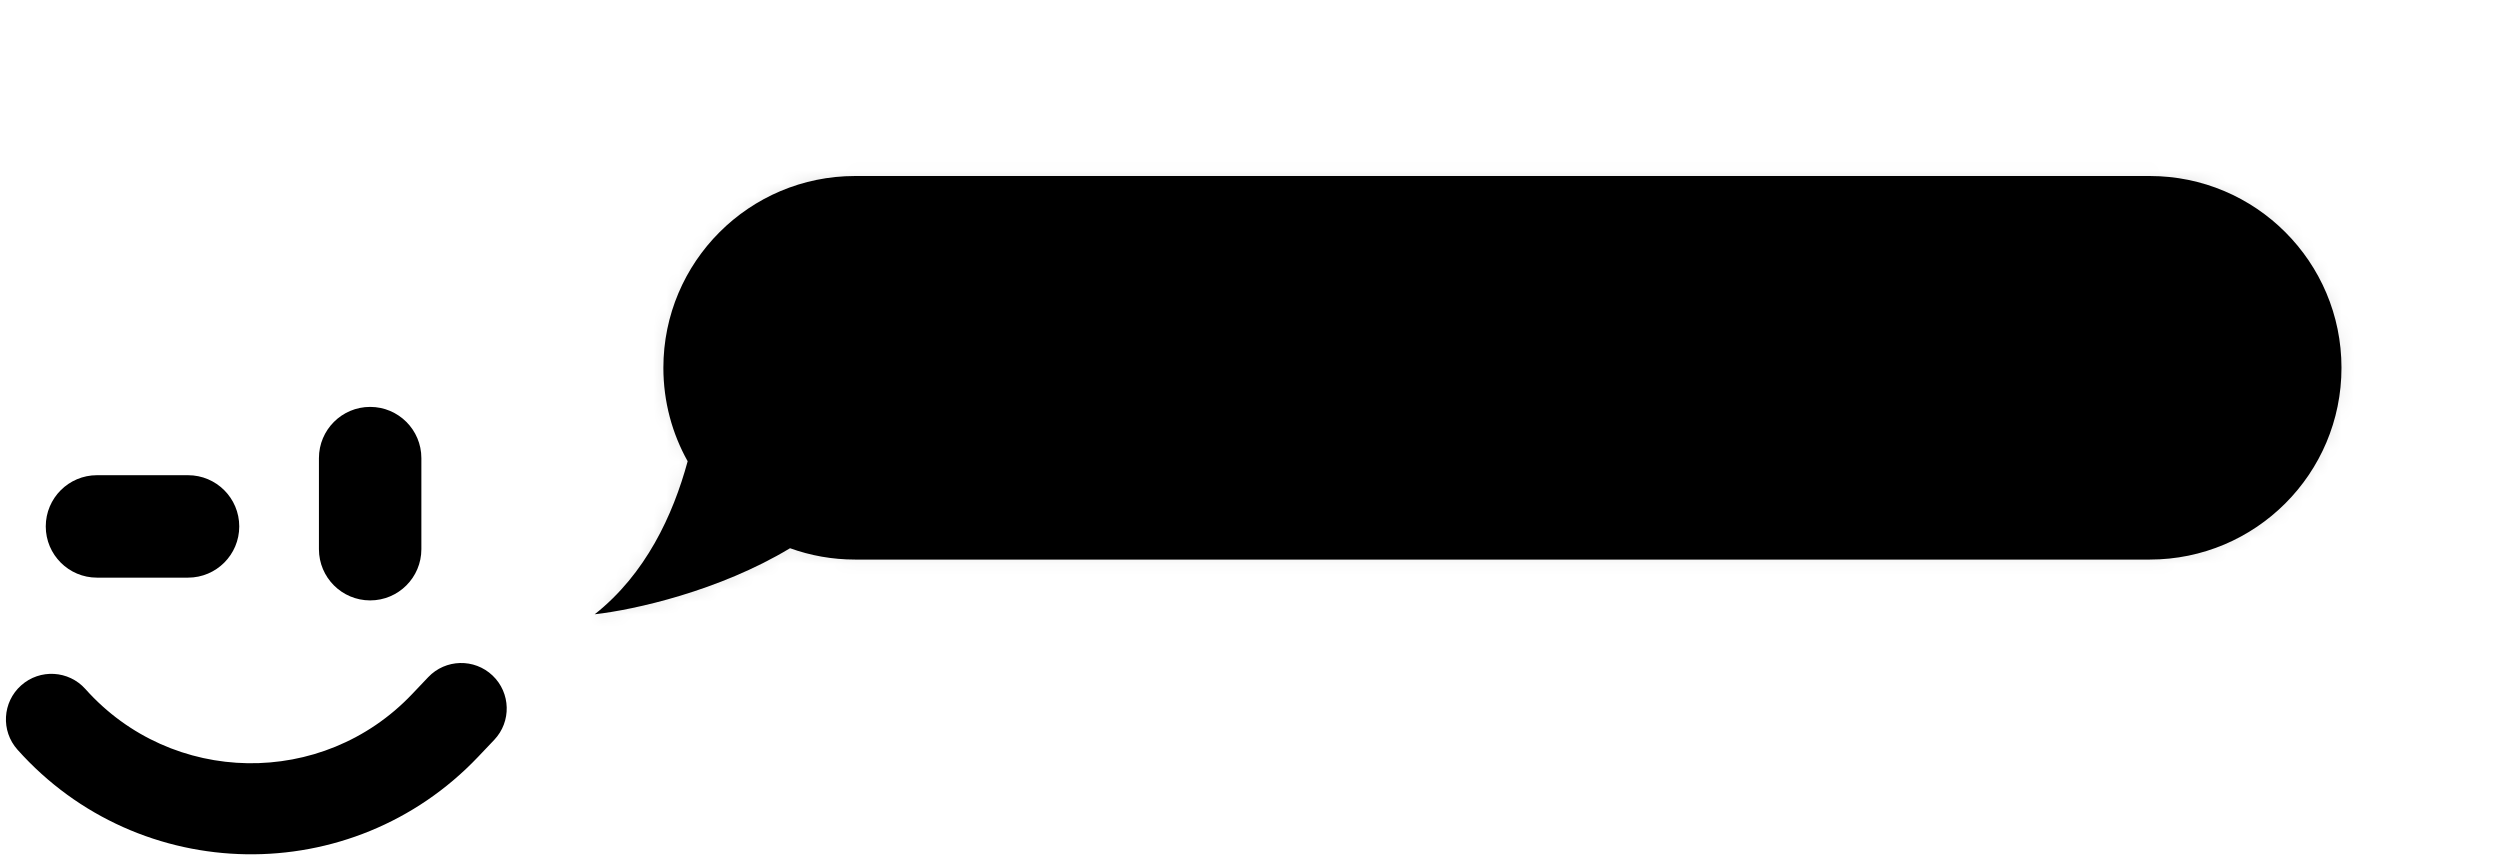 <svg width="197" height="68" viewBox="0 0 197 68" fill="none" xmlns="http://www.w3.org/2000/svg">
<path fill-rule="evenodd" clip-rule="evenodd" d="M29.168 32.064C31.397 32.064 33.204 33.871 33.204 36.1L33.204 43.276C33.204 45.505 31.397 47.312 29.168 47.312C26.939 47.312 25.132 45.505 25.132 43.276L25.132 36.1C25.132 33.871 26.939 32.064 29.168 32.064Z" fill="#FF5543" style="fill:#FF5543;fill:color(display-p3 1 0.333 0.263);fill-opacity:1;"/>
<path fill-rule="evenodd" clip-rule="evenodd" d="M3.606 41.482C3.606 39.253 5.413 37.446 7.642 37.446H14.817C17.046 37.446 18.853 39.253 18.853 41.482C18.853 43.711 17.046 45.518 14.817 45.518H7.642C5.413 45.518 3.606 43.711 3.606 41.482Z" fill="#A112FF" style="fill:#A112FF;fill:color(display-p3 0.631 0.071 1);fill-opacity:1;"/>
<path fill-rule="evenodd" clip-rule="evenodd" d="M38.814 53.231C40.25 54.596 40.308 56.867 38.944 58.303L37.674 59.64C27.737 70.1 10.984 69.839 1.378 59.075C0.058 57.597 0.187 55.329 1.665 54.01C3.144 52.69 5.412 52.819 6.731 54.297C13.544 61.931 25.425 62.116 32.472 54.698L33.742 53.361C35.106 51.925 37.377 51.867 38.814 53.231Z" fill="#00CBEC" style="fill:#00CBEC;fill:color(display-p3 0 0.796 0.925);fill-opacity:1;"/>
<g filter="url(#filter0_d_6351_225831)">
<mask id="path-4-inside-1_6351_225831" fill="white">
<path fill-rule="evenodd" clip-rule="evenodd" d="M67.386 8.936C59.04 8.936 52.274 15.702 52.274 24.048C52.274 26.723 52.969 29.235 54.188 31.415C53.03 35.678 50.871 40.308 46.863 43.472C49.958 43.128 56.676 41.634 62.255 38.267C63.857 38.846 65.585 39.161 67.386 39.161H169.396C177.742 39.161 184.509 32.395 184.509 24.048C184.509 15.702 177.742 8.936 169.396 8.936H67.386Z"/>
</mask>
<g filter="url(#filter1_i_6351_225831)">
<path fill-rule="evenodd" clip-rule="evenodd" d="M67.386 8.936C59.04 8.936 52.274 15.702 52.274 24.048C52.274 26.723 52.969 29.235 54.188 31.415C53.03 35.678 50.871 40.308 46.863 43.472C49.958 43.128 56.676 41.634 62.255 38.267C63.857 38.846 65.585 39.161 67.386 39.161H169.396C177.742 39.161 184.509 32.395 184.509 24.048C184.509 15.702 177.742 8.936 169.396 8.936H67.386Z" fill="#9013DB" style="fill:#9013DB;fill:color(display-p3 0.565 0.074 0.859);fill-opacity:1;"/>
</g>
<path d="M54.188 31.415L55.378 31.738L55.51 31.253L55.264 30.813L54.188 31.415ZM46.863 43.472L46.099 42.504L42.718 45.173L46.999 44.697L46.863 43.472ZM62.255 38.267L62.674 37.107L62.121 36.908L61.618 37.211L62.255 38.267ZM53.507 24.048C53.507 16.383 59.721 10.169 67.386 10.169V7.702C58.359 7.702 51.041 15.021 51.041 24.048H53.507ZM55.264 30.813C54.145 28.813 53.507 26.507 53.507 24.048H51.041C51.041 26.939 51.792 29.658 53.112 32.017L55.264 30.813ZM47.627 44.44C51.924 41.047 54.184 36.133 55.378 31.738L52.998 31.092C51.875 35.224 49.818 39.568 46.099 42.504L47.627 44.44ZM61.618 37.211C56.235 40.459 49.703 41.915 46.727 42.246L46.999 44.697C50.213 44.34 57.117 42.808 62.892 39.323L61.618 37.211ZM67.386 37.928C65.73 37.928 64.144 37.638 62.674 37.107L61.837 39.427C63.571 40.053 65.44 40.394 67.386 40.394V37.928ZM169.396 37.928H67.386V40.394H169.396V37.928ZM183.275 24.048C183.275 31.713 177.061 37.928 169.396 37.928V40.394C178.423 40.394 185.742 33.076 185.742 24.048H183.275ZM169.396 10.169C177.061 10.169 183.275 16.383 183.275 24.048H185.742C185.742 15.021 178.423 7.702 169.396 7.702V10.169ZM67.386 10.169H169.396V7.702H67.386V10.169Z" fill="black" fill-opacity="0.1" style="fill:black;fill-opacity:0.1;" mask="url(#path-4-inside-1_6351_225831)"/>
</g>
<path d="M85.332 29.032H83.855V24.799H78.947V29.032H77.463V19.474H78.947V23.514H83.855V19.474H85.332V29.032ZM88.299 20.554C87.803 20.554 87.398 20.149 87.398 19.659C87.398 19.163 87.803 18.759 88.299 18.759C88.796 18.759 89.2 19.163 89.2 19.659C89.2 20.149 88.796 20.554 88.299 20.554ZM87.591 29.032V21.839H89.008V29.032H87.591ZM92.015 31.516H91.008L91.625 27.628H93.115L92.015 31.516ZM100.739 29.032H99.255V19.474H100.739V29.032ZM103.852 23.203H102.839L103.567 19.474H105.078L103.852 23.203ZM107.012 29.032V21.839H108.383V22.985H108.489C108.807 22.176 109.535 21.7 110.496 21.7C111.483 21.7 112.165 22.209 112.483 22.985H112.596C112.96 22.209 113.788 21.7 114.788 21.7C116.245 21.7 117.093 22.574 117.093 24.071V29.032H115.669V24.415C115.669 23.422 115.205 22.938 114.271 22.938C113.351 22.938 112.748 23.614 112.748 24.482V29.032H111.35V24.27C111.35 23.448 110.807 22.938 109.959 22.938C109.092 22.938 108.436 23.673 108.436 24.614V29.032H107.012ZM126.89 29.264C124.234 29.264 122.578 27.343 122.578 24.256C122.578 21.163 124.227 19.242 126.883 19.242C128.99 19.242 130.619 20.587 130.858 22.501H129.38C129.102 21.315 128.142 20.56 126.883 20.56C125.168 20.56 124.095 21.984 124.095 24.256C124.095 26.528 125.168 27.946 126.89 27.946C128.155 27.946 129.116 27.264 129.38 26.177H130.858C130.593 28.038 129.023 29.264 126.89 29.264ZM135.693 29.171C133.58 29.171 132.288 27.76 132.288 25.435C132.288 23.117 133.587 21.7 135.693 21.7C137.793 21.7 139.091 23.11 139.091 25.435C139.091 27.76 137.799 29.171 135.693 29.171ZM135.693 27.959C136.925 27.959 137.627 27.032 137.627 25.435C137.627 23.832 136.925 22.905 135.693 22.905C134.454 22.905 133.759 23.832 133.759 25.435C133.759 27.038 134.454 27.959 135.693 27.959ZM143.443 29.151C141.608 29.151 140.449 27.707 140.449 25.429C140.449 23.163 141.621 21.713 143.443 21.713C144.43 21.713 145.264 22.19 145.655 22.978H145.761V19.017H147.185V29.032H145.821V27.893H145.708C145.278 28.681 144.436 29.151 143.443 29.151ZM143.847 22.931C142.648 22.931 141.919 23.879 141.919 25.435C141.919 26.999 142.641 27.933 143.847 27.933C145.046 27.933 145.788 26.985 145.788 25.435C145.788 23.899 145.039 22.931 143.847 22.931ZM150.04 31.642C149.921 31.642 149.583 31.629 149.451 31.609V30.443C149.563 30.463 149.782 30.47 149.914 30.47C150.59 30.47 150.974 30.185 151.219 29.423L151.325 29.052L148.715 21.839H150.265L152.074 27.601H152.186L153.988 21.839H155.498L152.809 29.363C152.193 31.092 151.511 31.642 150.04 31.642ZM157.333 19.467H158.943L158.81 25.866H157.472L157.333 19.467ZM158.148 29.178C157.532 29.178 157.121 28.78 157.121 28.191C157.121 27.595 157.532 27.197 158.148 27.197C158.757 27.197 159.161 27.595 159.161 28.191C159.161 28.78 158.757 29.178 158.148 29.178Z" fill="#EFF2F5" style="fill:#EFF2F5;fill:color(display-p3 0.937 0.949 0.961);fill-opacity:1;"/>
<defs>
<filter id="filter0_d_6351_225831" x="34.531" y="1.536" width="162.31" height="59.201" filterUnits="userSpaceOnUse" color-interpolation-filters="sRGB">
<feFlood flood-opacity="0" result="BackgroundImageFix"/>
<feColorMatrix in="SourceAlpha" type="matrix" values="0 0 0 0 0 0 0 0 0 0 0 0 0 0 0 0 0 0 127 0" result="hardAlpha"/>
<feOffset dy="4.933"/>
<feGaussianBlur stdDeviation="6.166"/>
<feComposite in2="hardAlpha" operator="out"/>
<feColorMatrix type="matrix" values="0 0 0 0 0.013 0 0 0 0 0.013 0 0 0 0 0.013 0 0 0 0.15 0"/>
<feBlend mode="normal" in2="BackgroundImageFix" result="effect1_dropShadow_6351_225831"/>
<feBlend mode="normal" in="SourceGraphic" in2="effect1_dropShadow_6351_225831" result="shape"/>
</filter>
<filter id="filter1_i_6351_225831" x="46.863" y="8.936" width="137.645" height="34.536" filterUnits="userSpaceOnUse" color-interpolation-filters="sRGB">
<feFlood flood-opacity="0" result="BackgroundImageFix"/>
<feBlend mode="normal" in="SourceGraphic" in2="BackgroundImageFix" result="shape"/>
<feColorMatrix in="SourceAlpha" type="matrix" values="0 0 0 0 0 0 0 0 0 0 0 0 0 0 0 0 0 0 127 0" result="hardAlpha"/>
<feOffset/>
<feGaussianBlur stdDeviation="6.783"/>
<feComposite in2="hardAlpha" operator="arithmetic" k2="-1" k3="1"/>
<feColorMatrix type="matrix" values="0 0 0 0 0.681 0 0 0 0 0.267 0 0 0 0 1 0 0 0 0.44 0"/>
<feBlend mode="overlay" in2="shape" result="effect1_innerShadow_6351_225831"/>
</filter>
</defs>
</svg>
